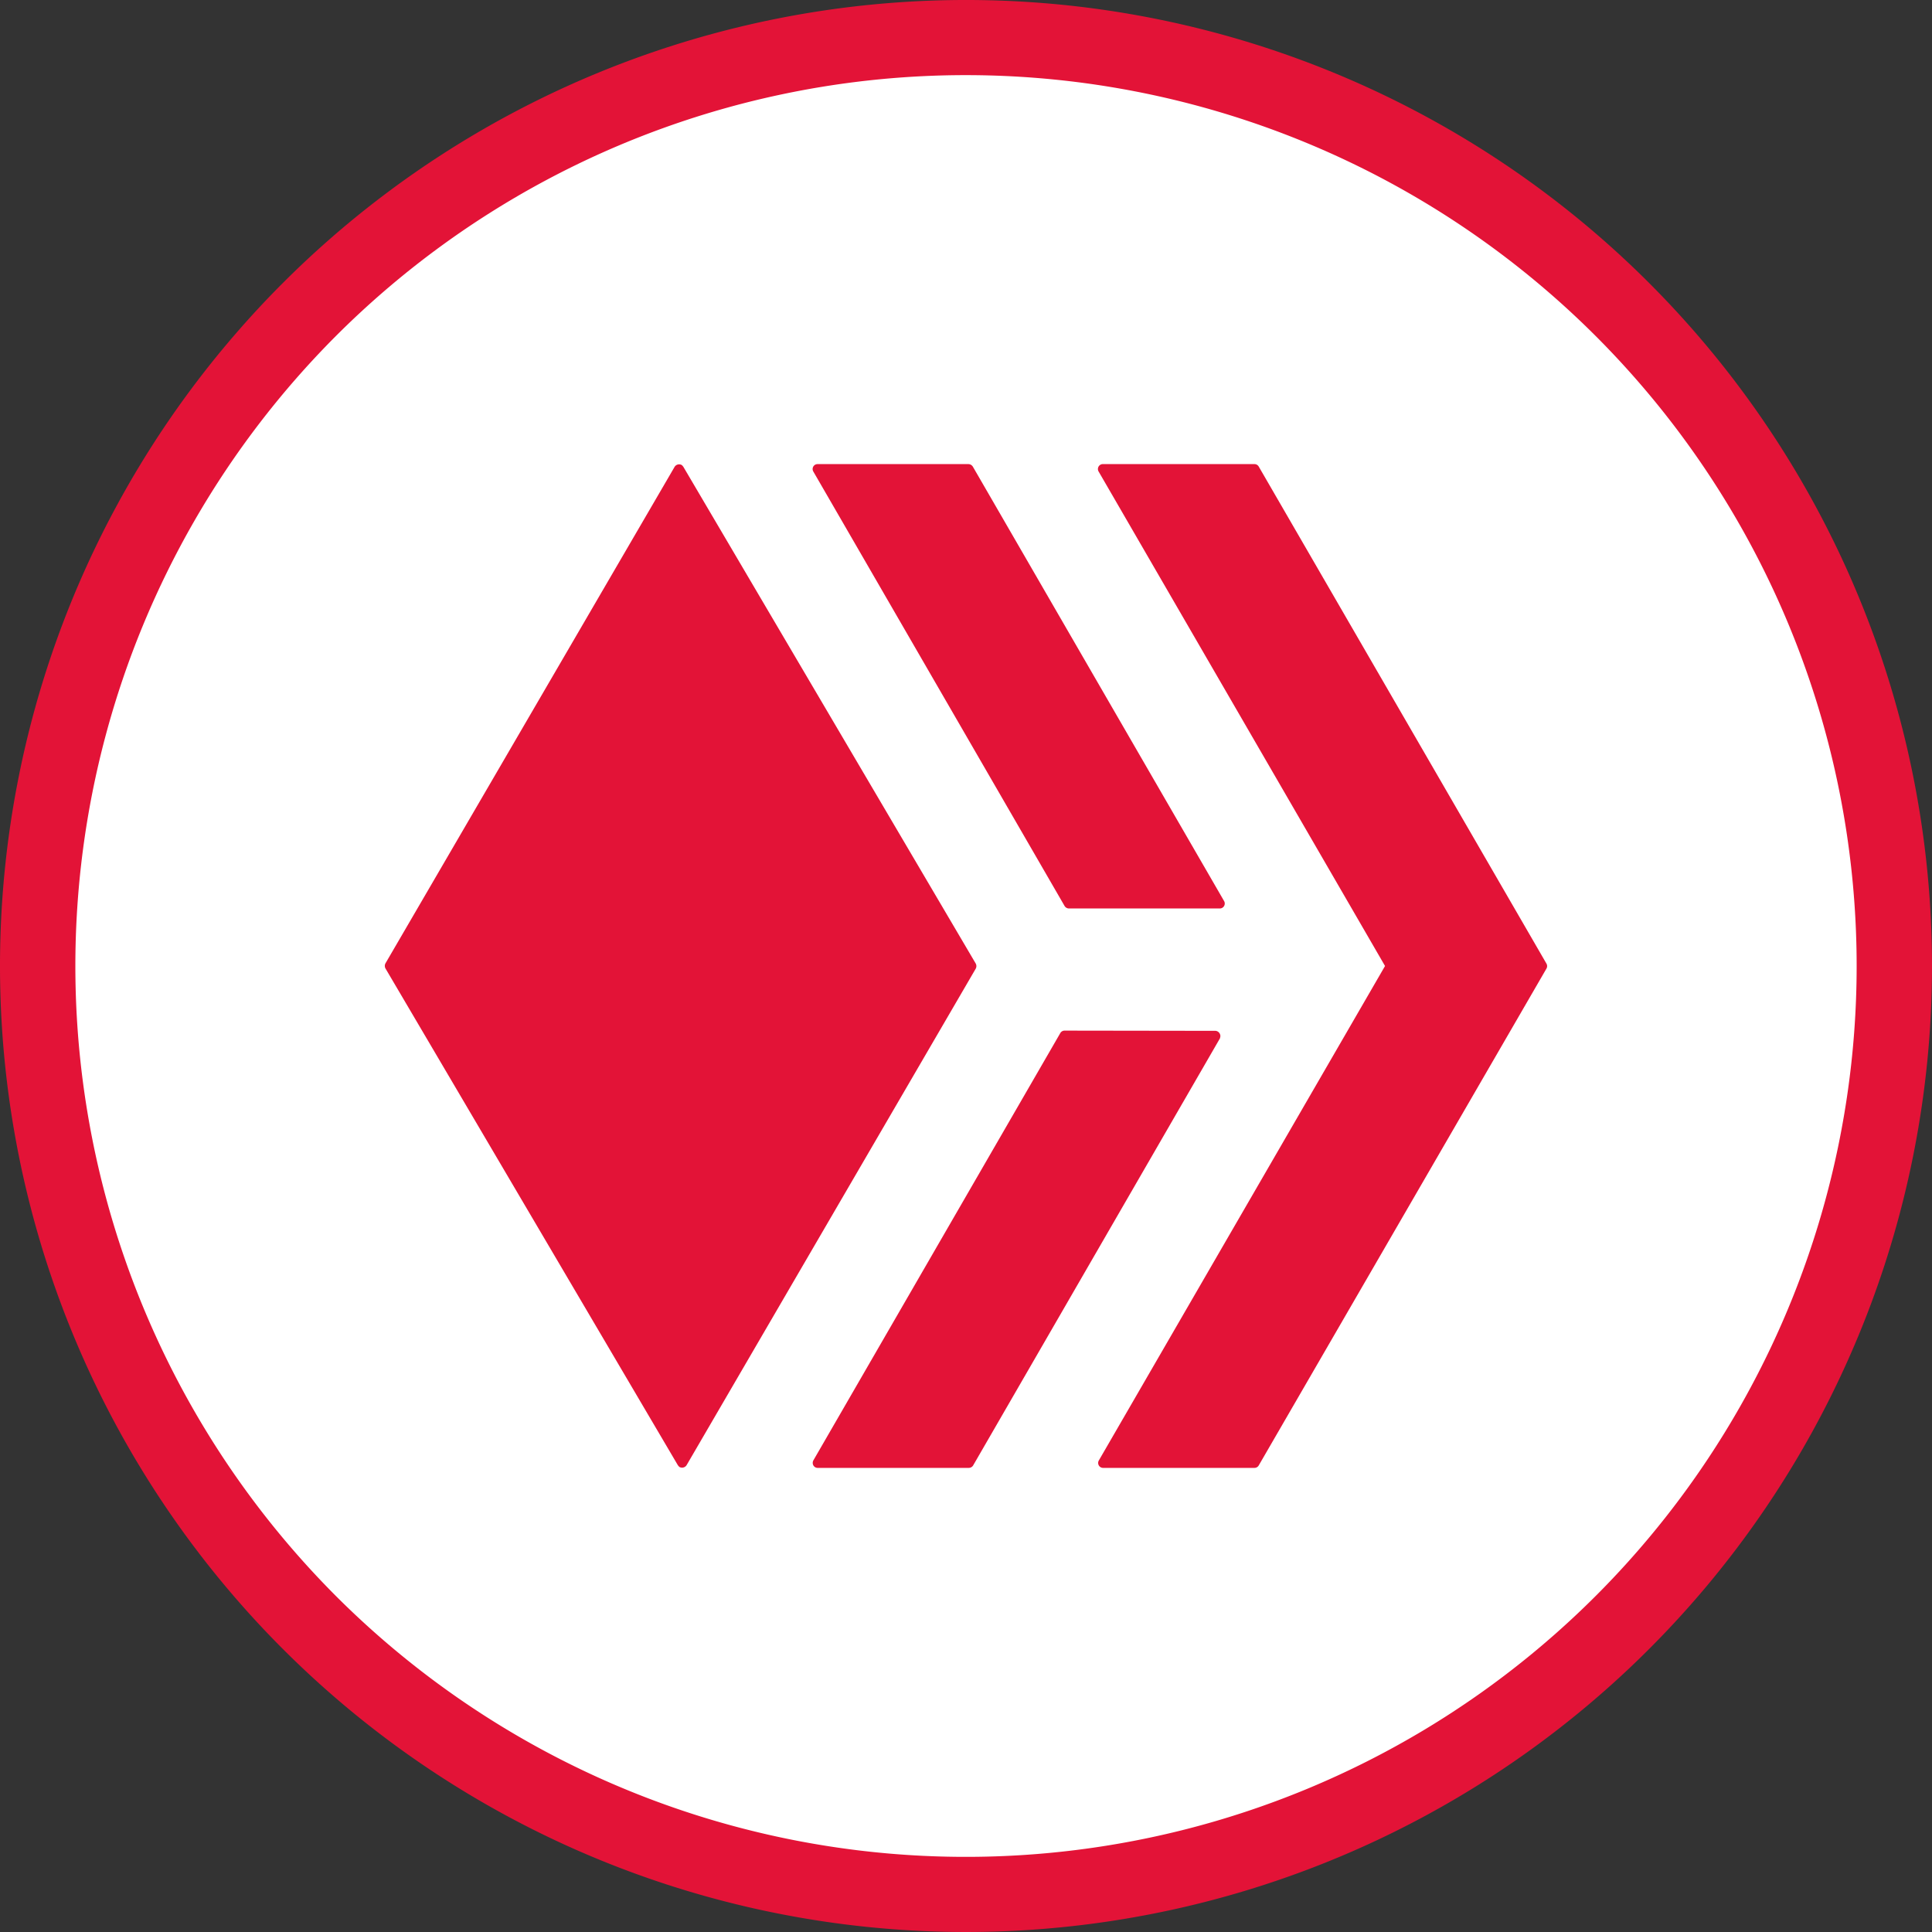 <svg xmlns="http://www.w3.org/2000/svg" viewBox="0 0 9 9"><rect x="0" y="0" width="9" height="9" fill="#333333" stroke="none"/><circle cx="4.5" cy="4.5" r="4.275" fill="#fff"/><path d="M1.565 1.565a4.15 4.15 0 110 5.87 4.155 4.155 0 010-5.87m-.247-.247a4.5 4.5 0 106.364 0 4.5 4.5 0 00-6.364 0z" fill="#e31337"/><path d="M5.663 4.802a.025.025 0 01.022.026l-.002.009-1.15 1.99a.024.024 0 01-.02.011h-.704a.023.023 0 01-.023-.023.024.024 0 01.003-.012l1.15-1.99a.023.023 0 01.02-.012zm-.684-.57a.024.024 0 01-.02-.012l-1.17-2.023a.023.023 0 01.008-.032.023.023 0 01.012-.003h.703a.025.025 0 01.02.012l1.17 2.023a.023.023 0 01-.02.035z" fill="#e31337"/><path d="M5.118 2.197a.023.023 0 01.008-.032.022.022 0 01.013-.003h.705a.023.023 0 01.02.012l1.34 2.315a.023.023 0 010 .023l-1.34 2.314a.023.023 0 01-.02.012h-.705a.023.023 0 01-.02-.035L6.452 4.5zm-.573 2.291a.025.025 0 010 .025L3.198 6.826a.025.025 0 01-.034.007l-.006-.007-1.362-2.314a.025.025 0 010-.025l1.347-2.313a.025.025 0 01.034-.007l.006.007z" fill="#e31337"/></svg>